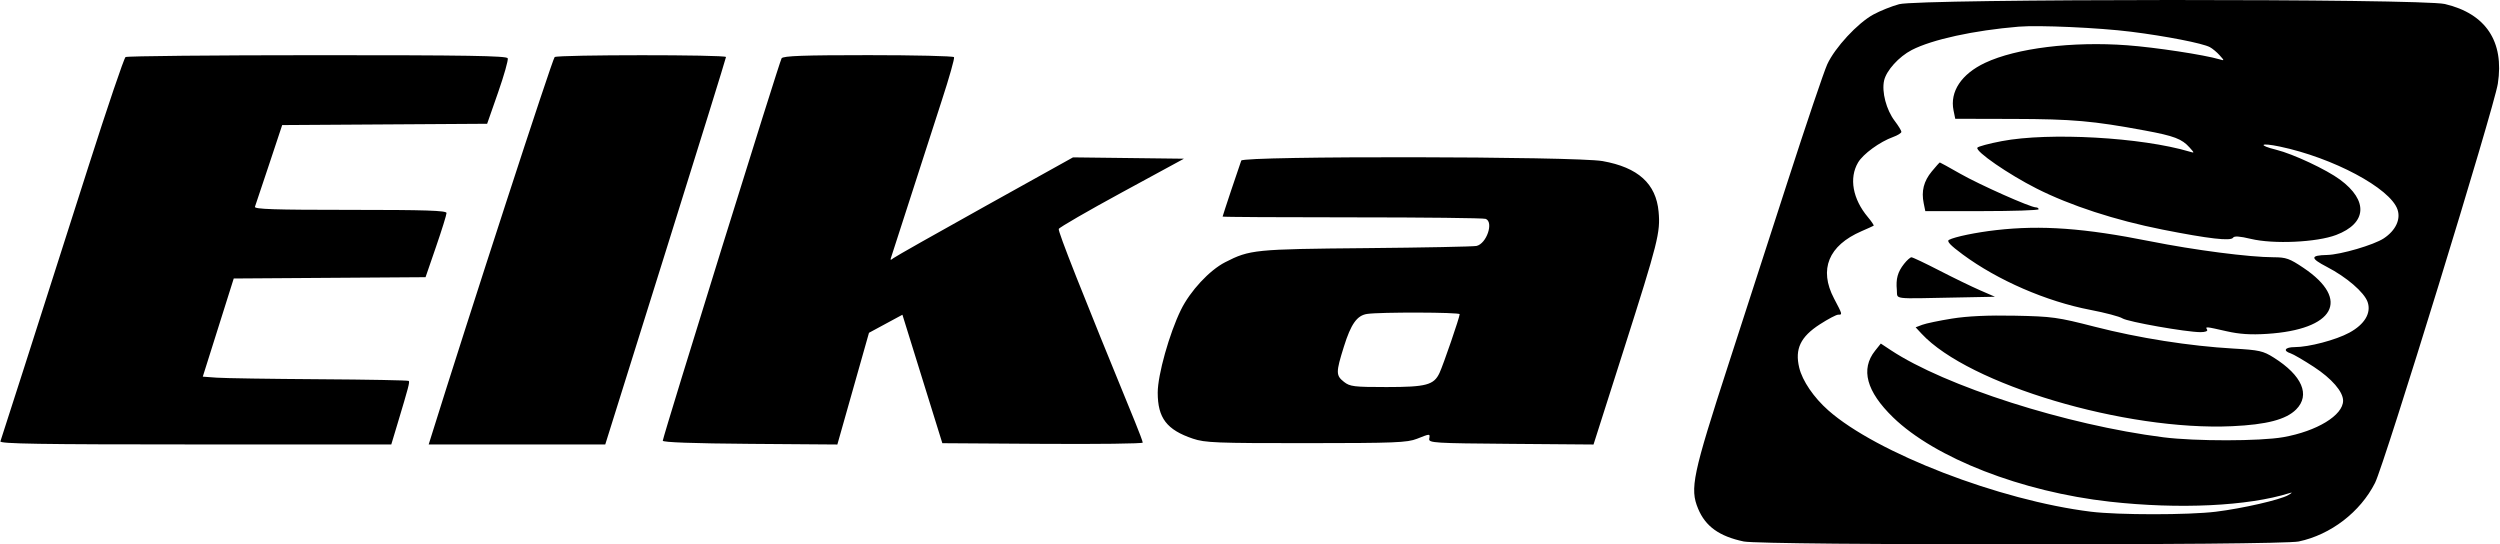 <svg width="2296" height="500" viewBox="0 0 2296 500" fill="none" xmlns="http://www.w3.org/2000/svg">
<path fill-rule="evenodd" clip-rule="evenodd" d="M1744.19 3.851C1737.38 5.68 1726.73 9.945 1720.51 13.33C1706.01 21.221 1685.17 43.728 1678.14 59.088C1675.13 65.67 1658.73 114.165 1641.71 166.851C1624.69 219.537 1600.43 294.505 1587.79 333.442C1554.4 436.374 1551.8 448.681 1559.56 467.239C1566.34 483.468 1578.95 492.528 1601.39 497.284C1618.42 500.893 2093.95 500.912 2111.11 497.302C2140.54 491.114 2167.73 470.241 2181.24 443.46C2189.89 426.338 2290.59 98.949 2294.01 76.868C2300.01 38.108 2283.02 12.562 2245.36 3.683C2224.1 -1.331 1762.88 -1.178 1744.19 3.851ZM1957.09 29.131C1989.23 33.164 2022.93 39.751 2029.54 43.29C2031.95 44.58 2035.97 47.931 2038.48 50.736C2043.03 55.829 2043.03 55.836 2038.46 54.493C2024.12 50.285 1979.42 43.487 1953.52 41.573C1903.25 37.858 1851.84 44.211 1823.19 57.678C1801.35 67.944 1790.6 84.134 1794.13 101.422L1795.7 109.088L1849.47 109.226C1903.4 109.363 1922.25 111.027 1969.7 119.83C1996.81 124.859 2003.82 127.524 2010.96 135.516C2015.53 140.636 2015.53 140.638 2010.95 139.272C1966.79 126.105 1881.88 121.345 1838.47 129.601C1826.81 131.819 1816.71 134.53 1816.03 135.626C1813.96 138.972 1844.53 160.065 1870.42 173.149C1901.42 188.821 1942.64 202.258 1986.12 210.874C2028.58 219.285 2048.8 221.607 2050.85 218.299C2051.91 216.583 2056.86 216.913 2067.18 219.39C2088.06 224.396 2127.68 222.569 2145.55 215.776C2173.78 205.048 2175.24 184.297 2149.12 165.004C2136.5 155.685 2106.05 141.408 2090.6 137.57C2073.28 133.265 2075.75 130.831 2093.63 134.579C2142.72 144.869 2195.02 172.782 2201.84 192.328C2205.02 201.436 2200.16 211.706 2189.27 218.914C2180.15 224.946 2149.66 233.875 2137.21 234.157C2121.62 234.512 2121.57 237.105 2136.98 245.092C2155.12 254.495 2171.31 268.446 2174.41 277.337C2177.93 287.437 2171.71 297.897 2157.63 305.534C2145.25 312.251 2120.43 318.797 2107.33 318.797C2098.56 318.797 2096.38 322.18 2103.66 324.492C2106.12 325.272 2115.76 330.887 2125.08 336.97C2141.49 347.686 2151.9 359.726 2151.9 367.99C2151.9 381.387 2127.87 396.032 2096.9 401.505C2075.61 405.266 2016.11 405.326 1986.89 401.615C1897.9 390.309 1786.56 354.716 1736.44 321.545L1727.34 315.522L1722.07 322.123C1708.57 339.064 1714.1 359.533 1738.62 383.319C1777.19 420.745 1856.82 451.725 1937.61 460.744C2001.33 467.858 2064.6 464.842 2102.63 452.878C2105.68 451.918 2105.29 452.541 2101.48 454.739C2094 459.048 2059.64 466.925 2035.08 469.957C2010.08 473.042 1945.37 473.044 1920.36 469.959C1836.34 459.598 1723.38 416.001 1679.07 376.839C1665.71 365.034 1655.3 349.74 1652.41 337.698C1648.28 320.479 1653.55 309.37 1671.32 297.886C1678.88 292.999 1686.45 289.002 1688.15 289.002C1692.23 289.002 1692.27 289.149 1684.36 274.105C1670.31 247.397 1679.26 225.494 1709.59 212.345C1715.25 209.893 1720.27 207.615 1720.74 207.287C1721.21 206.957 1718.85 203.427 1715.5 199.439C1701.5 182.8 1698.02 163.56 1706.44 149.27C1711.07 141.402 1726.37 130.249 1738.59 125.83C1742.8 124.309 1746.24 122.173 1746.24 121.079C1746.24 119.988 1743.48 115.482 1740.11 111.066C1732.39 100.94 1728.02 84.331 1730.36 73.962C1732.45 64.717 1743.98 51.997 1755.81 45.898C1774.48 36.274 1812.78 27.923 1853.96 24.489C1872.38 22.954 1927.75 25.445 1957.09 29.131ZM115.307 52.398C113.914 53.324 98.611 98.431 81.302 152.634C30.463 311.834 1.505 402.25 0.375 405.316C-0.464 407.592 36.287 408.181 179.338 408.181H359.36L365.047 389.273C375.285 355.227 376.428 350.868 375.39 349.829C374.826 349.266 337.789 348.573 293.088 348.292C248.384 348.012 206.055 347.363 199.021 346.852L186.235 345.922L200.449 300.845L214.661 255.77L302.741 255.169L390.821 254.571L400.479 226.521C405.79 211.094 410.119 197.184 410.099 195.607C410.069 193.366 390.815 192.742 321.576 192.742C251.756 192.742 233.315 192.137 234.147 189.878C234.727 188.303 240.592 170.779 247.179 150.94L259.159 114.868L353.271 114.27L447.386 113.672L457.403 85.039C462.911 69.289 466.922 55.109 466.314 53.526C465.441 51.247 428.878 50.651 291.525 50.679C196.001 50.7 116.701 51.472 115.307 52.398ZM509.407 52.398C507.486 53.624 430.361 290.639 395.316 403.024L393.707 408.181H474.788H555.868L611.314 231.132C641.808 133.756 666.757 53.308 666.755 52.364C666.753 50.14 512.897 50.175 509.407 52.398ZM717.837 53.509C716.033 55.868 609.902 397.386 608.687 404.743C608.442 406.226 636.704 407.248 688.666 407.638L769.022 408.239L783.548 356.941L798.074 305.642L813.43 297.347L828.785 289.053L847.114 348.044L865.444 407.035L957.471 407.633C1008.09 407.963 1049.5 407.448 1049.49 406.488C1049.49 405.529 1046.31 397.008 1042.44 387.554C993.076 267.099 971.463 212.421 972.362 210.257C972.96 208.818 999.069 193.717 1030.38 176.699L1087.32 145.758L1036.39 145.142L985.458 144.525L904.604 189.511C860.132 214.254 822.265 235.674 820.454 237.111C817.853 239.176 817.427 239.004 818.426 236.289C819.123 234.398 827.122 209.645 836.198 181.283C845.276 152.921 858.243 112.757 865.016 92.029C871.791 71.301 876.817 53.512 876.189 52.494C875.559 51.477 840.167 50.645 797.535 50.645C738.226 50.645 719.512 51.316 717.837 53.509ZM1139.97 147.477C1137.83 153.235 1122.84 198.248 1122.84 198.921C1122.84 199.304 1176.39 199.618 1241.83 199.618C1307.28 199.618 1362.45 200.244 1364.45 201.009C1372.05 203.927 1365.28 223.85 1356 225.881C1353.19 226.498 1307.57 227.398 1254.63 227.884C1152.18 228.824 1147.83 229.259 1125.22 240.817C1110.75 248.211 1093.06 267.252 1084.58 284.549C1073.93 306.253 1063.25 344.338 1063.25 360.576C1063.25 383.926 1071.55 394.774 1095.63 402.887C1106.71 406.618 1117.14 407.031 1199.62 406.992C1281.08 406.95 1292.41 406.504 1301.33 402.981C1313.63 398.115 1313.42 398.113 1312.6 403.024C1311.97 406.767 1316.99 407.077 1387.7 407.638L1463.49 408.243L1491.45 320.546C1522.78 222.251 1524.99 213.512 1523.26 194.461C1520.92 168.673 1504.44 153.759 1471.85 147.95C1447 143.522 1141.6 143.086 1139.97 147.477ZM1774.13 157.47C1766.74 166.436 1764.44 175.535 1766.74 186.745L1768.2 193.888H1820.24C1848.86 193.888 1872.28 193.114 1872.29 192.169C1872.29 191.225 1871.14 190.451 1869.73 190.451C1864.73 190.451 1818.09 169.688 1800.25 159.524C1790.28 153.844 1781.86 149.196 1781.54 149.196C1781.21 149.196 1777.88 152.918 1774.13 157.47ZM1833.33 211.327C1814.88 213.418 1795.24 217.47 1789.98 220.273C1787.62 221.524 1791.09 225.221 1802.58 233.713C1834.7 257.443 1879.42 276.855 1919.79 284.588C1933.37 287.192 1946.62 290.696 1949.22 292.376C1954.14 295.548 2007.92 305.046 2020.97 305.046C2025.35 305.046 2027.83 304.101 2027 302.754C2025.16 299.777 2025.49 299.804 2044.84 304.205C2056.73 306.911 2067.02 307.583 2081.96 306.632C2143.95 302.687 2159.12 275.308 2115.56 246.029C2102.78 237.439 2099.54 236.286 2088.1 236.266C2065.71 236.229 2015.51 229.72 1974.65 221.559C1914.14 209.476 1874.82 206.627 1833.33 211.327ZM1748.65 242.39C1742.81 249.809 1741.08 256.102 1742.06 266.34C1742.91 275.237 1736.22 274.403 1797.23 273.218L1832.18 272.537L1818.43 266.567C1810.87 263.283 1794.07 255.128 1781.1 248.443C1768.13 241.757 1756.6 236.289 1755.48 236.289C1754.36 236.289 1751.29 239.034 1748.65 242.39ZM1340.57 288.553C1340.57 291.262 1325.59 334.909 1322.07 342.461C1316.88 353.6 1309.89 355.467 1273.38 355.467C1243.43 355.467 1239.78 355.023 1234.31 350.716C1226.82 344.824 1226.81 342.032 1234.23 318.343C1240.74 297.531 1246.26 289.747 1255.48 288.324C1267.1 286.534 1340.57 286.731 1340.57 288.553ZM1792.64 292.596C1780.97 294.468 1768.71 297.035 1765.38 298.301L1759.32 300.602L1764.81 306.51C1808.06 353.047 1951.95 395.903 2049.92 391.425C2081.68 389.974 2099.48 385.329 2108.74 376.069C2122.03 362.769 2114.3 344.817 2088.18 328.391C2078.43 322.258 2074.94 321.479 2051.06 320.113C2010.85 317.812 1964.42 310.503 1923.86 300.088C1889.67 291.308 1884.71 290.62 1850.52 289.933C1825.78 289.436 1806.95 290.302 1792.64 292.596Z" fill="currentColor"/>
</svg>
